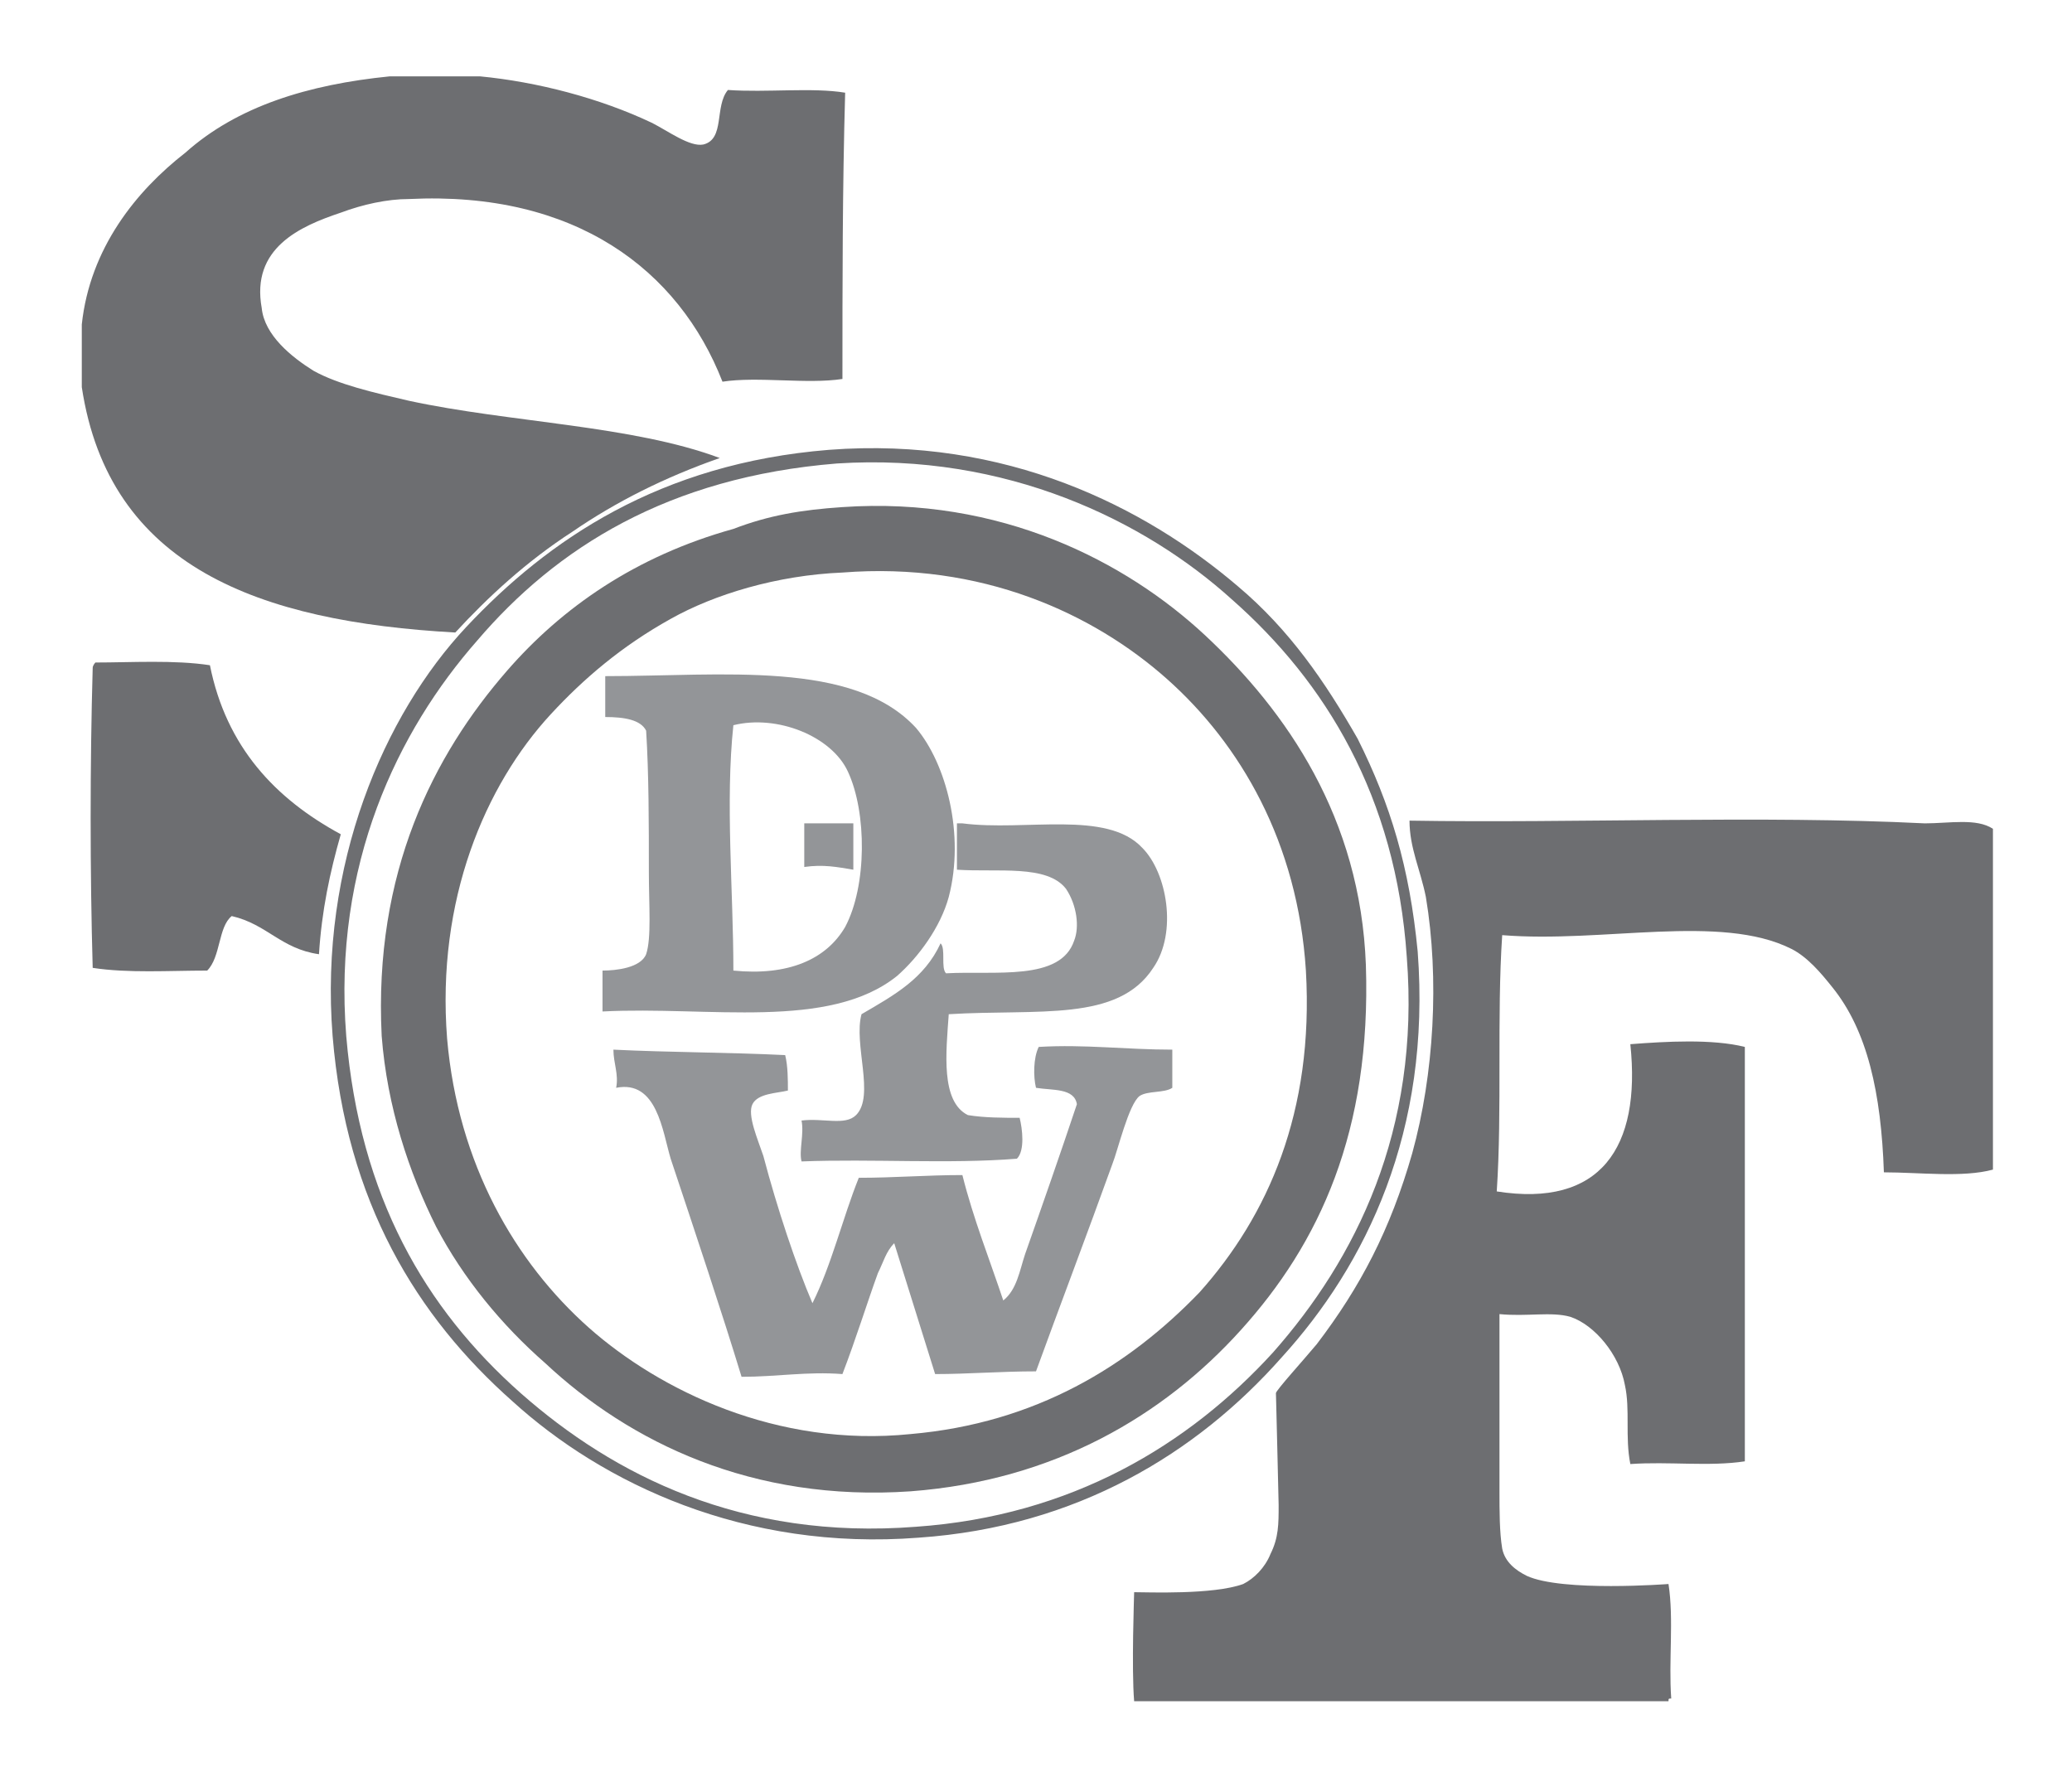 <?xml version="1.0" encoding="utf-8"?>
<!-- Generator: Adobe Illustrator 17.1.0, SVG Export Plug-In . SVG Version: 6.00 Build 0)  -->
<!DOCTYPE svg PUBLIC "-//W3C//DTD SVG 1.1//EN" "http://www.w3.org/Graphics/SVG/1.1/DTD/svg11.dtd">
<svg version="1.1" id="Layer_1" xmlns="http://www.w3.org/2000/svg" xmlns:xlink="http://www.w3.org/1999/xlink" x="0px" y="0px"
	 viewBox="0 0 76 65" enable-background="new 0 0 76 65" xml:space="preserve">
<g>
	<path fill="#6D6E71" d="M14.3,2.8h3.3c2.1,0.2,4.4,0.8,6.3,1.7c0.6,0.3,1.4,0.9,1.9,0.8c0.8-0.2,0.4-1.4,0.9-2
		c1.4,0.1,3.1-0.1,4.3,0.1c-0.1,3.5-0.1,7-0.1,10.5c-1.3,0.2-3.1-0.1-4.4,0.1C24.9,9.9,21.1,7,15,7.3c-0.8,0-1.7,0.2-2.5,0.5
		C11,8.3,9.2,9.1,9.6,11.3c0.1,1,1.1,1.8,1.9,2.3c0.9,0.5,2.2,0.8,3.5,1.1c3.7,0.8,8.2,0.9,11.4,2.1c-2,0.7-3.8,1.6-5.4,2.7
		c-1.7,1.1-3.1,2.4-4.3,3.7c-7.2-0.4-12.7-2.4-13.7-9v-2.3c0.3-2.8,2-4.9,3.8-6.3C8.7,3.9,11.3,3.1,14.3,2.8"/>
	<path fill="#6D6E71" d="M17.5,23.5c-2.9,3.3-5.3,8.2-4.8,14.5c0.5,5.9,2.9,10,6.4,13.1c3.4,3,8.1,5.4,14.5,4.9
		c5.7-0.4,10-3,13.1-6.4c3-3.4,5.4-8.1,4.9-14.5c-0.4-5.9-3-10.1-6.4-13.1c-3.2-2.9-8.3-5.4-14.5-5C24.5,17.5,20.4,20.1,17.5,23.5
		 M30.4,16.5c6.5-0.5,11.6,2.1,15,5c1.9,1.6,3.2,3.5,4.4,5.6c1.2,2.4,1.9,4.7,2.2,7.8c0.5,6.6-1.9,11.5-5,14.9
		c-3.1,3.5-7.5,6.2-13.3,6.6c-6.4,0.5-11.6-2-14.9-5c-3.5-3.1-6.1-7.3-6.6-13.4c-0.5-6.3,1.9-11.8,4.9-15
		C20.1,19.8,24.2,17,30.4,16.5"/>
	<path fill="#6D6E71" d="M24.6,22.7c-1.8,1-3.2,2.2-4.4,3.5c-2.4,2.6-4.2,6.8-3.8,11.9c0.4,4.6,2.5,8.2,5.2,10.6
		c2.6,2.3,6.9,4.4,11.8,3.9c4.6-0.4,8-2.5,10.6-5.2c2.5-2.8,4.2-6.6,3.9-11.8c-0.3-4.7-2.4-8.3-5.1-10.7c-2.7-2.4-6.8-4.3-11.9-3.9
		C28.5,21.1,26.2,21.8,24.6,22.7 M30.9,18.6c5.8-0.4,10.4,2,13.3,4.7c3,2.8,5.7,6.7,5.9,12.1c0.2,6.1-1.7,10.2-4.6,13.4
		c-2.8,3.1-6.8,5.5-12.1,5.9C27.6,55.1,23.1,52.9,20,50c-1.6-1.4-3-3.1-4-5c-1-2-1.8-4.4-2-7c-0.3-6,1.9-10.3,4.6-13.4
		c2-2.3,4.7-4.2,8.3-5.2C28.2,18.9,29.4,18.7,30.9,18.6"/>
	<path fill="#6D6E71" d="M7.7,24.4c0.6,3,2.4,4.9,4.8,6.2c-0.4,1.4-0.7,2.8-0.8,4.4c-1.4-0.2-1.9-1.1-3.2-1.4
		c-0.5,0.4-0.4,1.5-0.9,2c-1.4,0-2.9,0.1-4.2-0.1C3.3,32,3.3,28,3.4,24.5c0-0.1,0.1-0.2,0.1-0.2C4.8,24.3,6.4,24.2,7.7,24.4"/>
	<path fill="#939598" d="M31,34c0.8-1.5,0.8-4.2,0.1-5.7c-0.6-1.3-2.6-2.1-4.2-1.7c-0.3,2.8,0,6.1,0,9C28.9,35.8,30.3,35.2,31,34
		 M22.1,37.1v-1.5c0.5,0,1.4-0.1,1.6-0.6c0.2-0.6,0.1-1.8,0.1-3c0-1.8,0-3.6-0.1-5.2c-0.2-0.4-0.8-0.5-1.5-0.5v-1.5
		c4.3,0,9.1-0.6,11.4,1.9c1.1,1.3,1.8,3.9,1.2,6.2c-0.3,1.1-1.1,2.2-1.9,2.9C30.4,37.8,26,36.9,22.1,37.1"/>
	<path fill="#6D6E71" d="M73.1,30.4v12.5c-1.1,0.3-2.7,0.1-4,0.1c-0.1-2.9-0.6-5.2-1.9-6.8c-0.4-0.5-0.9-1.1-1.5-1.4
		c-2.6-1.3-6.9-0.2-10.6-0.5c-0.2,3,0,6.4-0.2,9.4c3.8,0.6,5.3-1.6,4.9-5.4c1.3-0.1,3-0.2,4.2,0.1v15.2c-1.3,0.2-2.8,0-4.2,0.1
		c-0.2-1,0-2-0.2-2.9c-0.2-1.1-1.1-2.2-2-2.5c-0.7-0.2-1.6,0-2.6-0.1v6.5c0,0.7,0,1.5,0.1,2.1c0.1,0.5,0.5,0.8,0.9,1
		c1.3,0.6,5.2,0.3,5.2,0.3c0.2,1.3,0,2.8,0.1,4.2c-0.1,0-0.1,0-0.1,0.1H41.6c-0.1-1.2,0-3.9,0-4c0.5,0,2.9,0.1,4-0.3
		c0.4-0.2,0.8-0.6,1-1.1c0.3-0.6,0.3-1.1,0.3-1.8c0-0.1-0.1-4.2-0.1-4.1c0-0.1,1-1.2,1.5-1.8c1.6-2.1,2.7-4.2,3.5-7
		c0.8-2.9,1-6.4,0.5-9.4c-0.2-1-0.6-1.8-0.6-2.8c6,0.1,12.9-0.2,18.9,0.1C71.5,30.2,72.5,30,73.1,30.4"/>
	<path fill="#939598" d="M35.3,30.2c2.3,0.3,5.3-0.5,6.6,0.9c0.9,0.9,1.3,3.1,0.4,4.4c-1.3,2-4.2,1.5-7.5,1.7
		c-0.1,1.4-0.3,3.2,0.7,3.7c0.6,0.1,1.3,0.1,1.9,0.1c0.1,0.4,0.2,1.2-0.1,1.5c-2.5,0.2-5.3,0-7.9,0.1c-0.1-0.4,0.1-1,0-1.5
		c0.8-0.1,1.6,0.2,2-0.2c0.7-0.7-0.1-2.6,0.2-3.7c1.2-0.7,2.3-1.3,2.9-2.6c0.2,0.2,0,0.9,0.2,1.1c1.8-0.1,4.2,0.3,4.7-1.2
		c0.2-0.5,0.1-1.3-0.3-1.9c-0.7-0.9-2.5-0.6-4-0.7V30.2z"/>
	<path fill="#939598" d="M29.5,30.2h1.8v1.7c-0.6-0.1-1.1-0.2-1.8-0.1V30.2z"/>
	<path fill="#939598" d="M28.8,38.7c0.1,0.4,0.1,0.9,0.1,1.3c-0.4,0.1-1.1,0.1-1.3,0.5c-0.2,0.4,0.2,1.3,0.4,1.9
		c0.5,1.9,1.2,4,1.8,5.4c0.7-1.4,1.1-3.1,1.7-4.6c1.3,0,2.5-0.1,3.8-0.1c0.4,1.6,1,3.1,1.5,4.6c0.5-0.4,0.6-1.1,0.8-1.7
		c0.6-1.7,1.3-3.7,1.9-5.5c-0.1-0.6-0.9-0.5-1.5-0.6c-0.1-0.4-0.1-1.1,0.1-1.5c1.7-0.1,3.2,0.1,4.9,0.1v1.4
		c-0.3,0.2-0.9,0.1-1.2,0.3c-0.4,0.3-0.8,2-1,2.5c-0.9,2.5-2,5.4-2.8,7.6c-1.3,0-2.5,0.1-3.7,0.1c-0.5-1.6-1-3.2-1.5-4.8
		c-0.3,0.3-0.4,0.7-0.6,1.1c-0.4,1.1-0.8,2.4-1.3,3.7c-1.3-0.1-2.4,0.1-3.7,0.1c-0.7-2.3-1.7-5.3-2.6-8c-0.3-1-0.5-2.9-2-2.6
		c0.1-0.5-0.1-0.9-0.1-1.4C24.5,38.6,26.8,38.6,28.8,38.7"/>
</g>
</svg>
